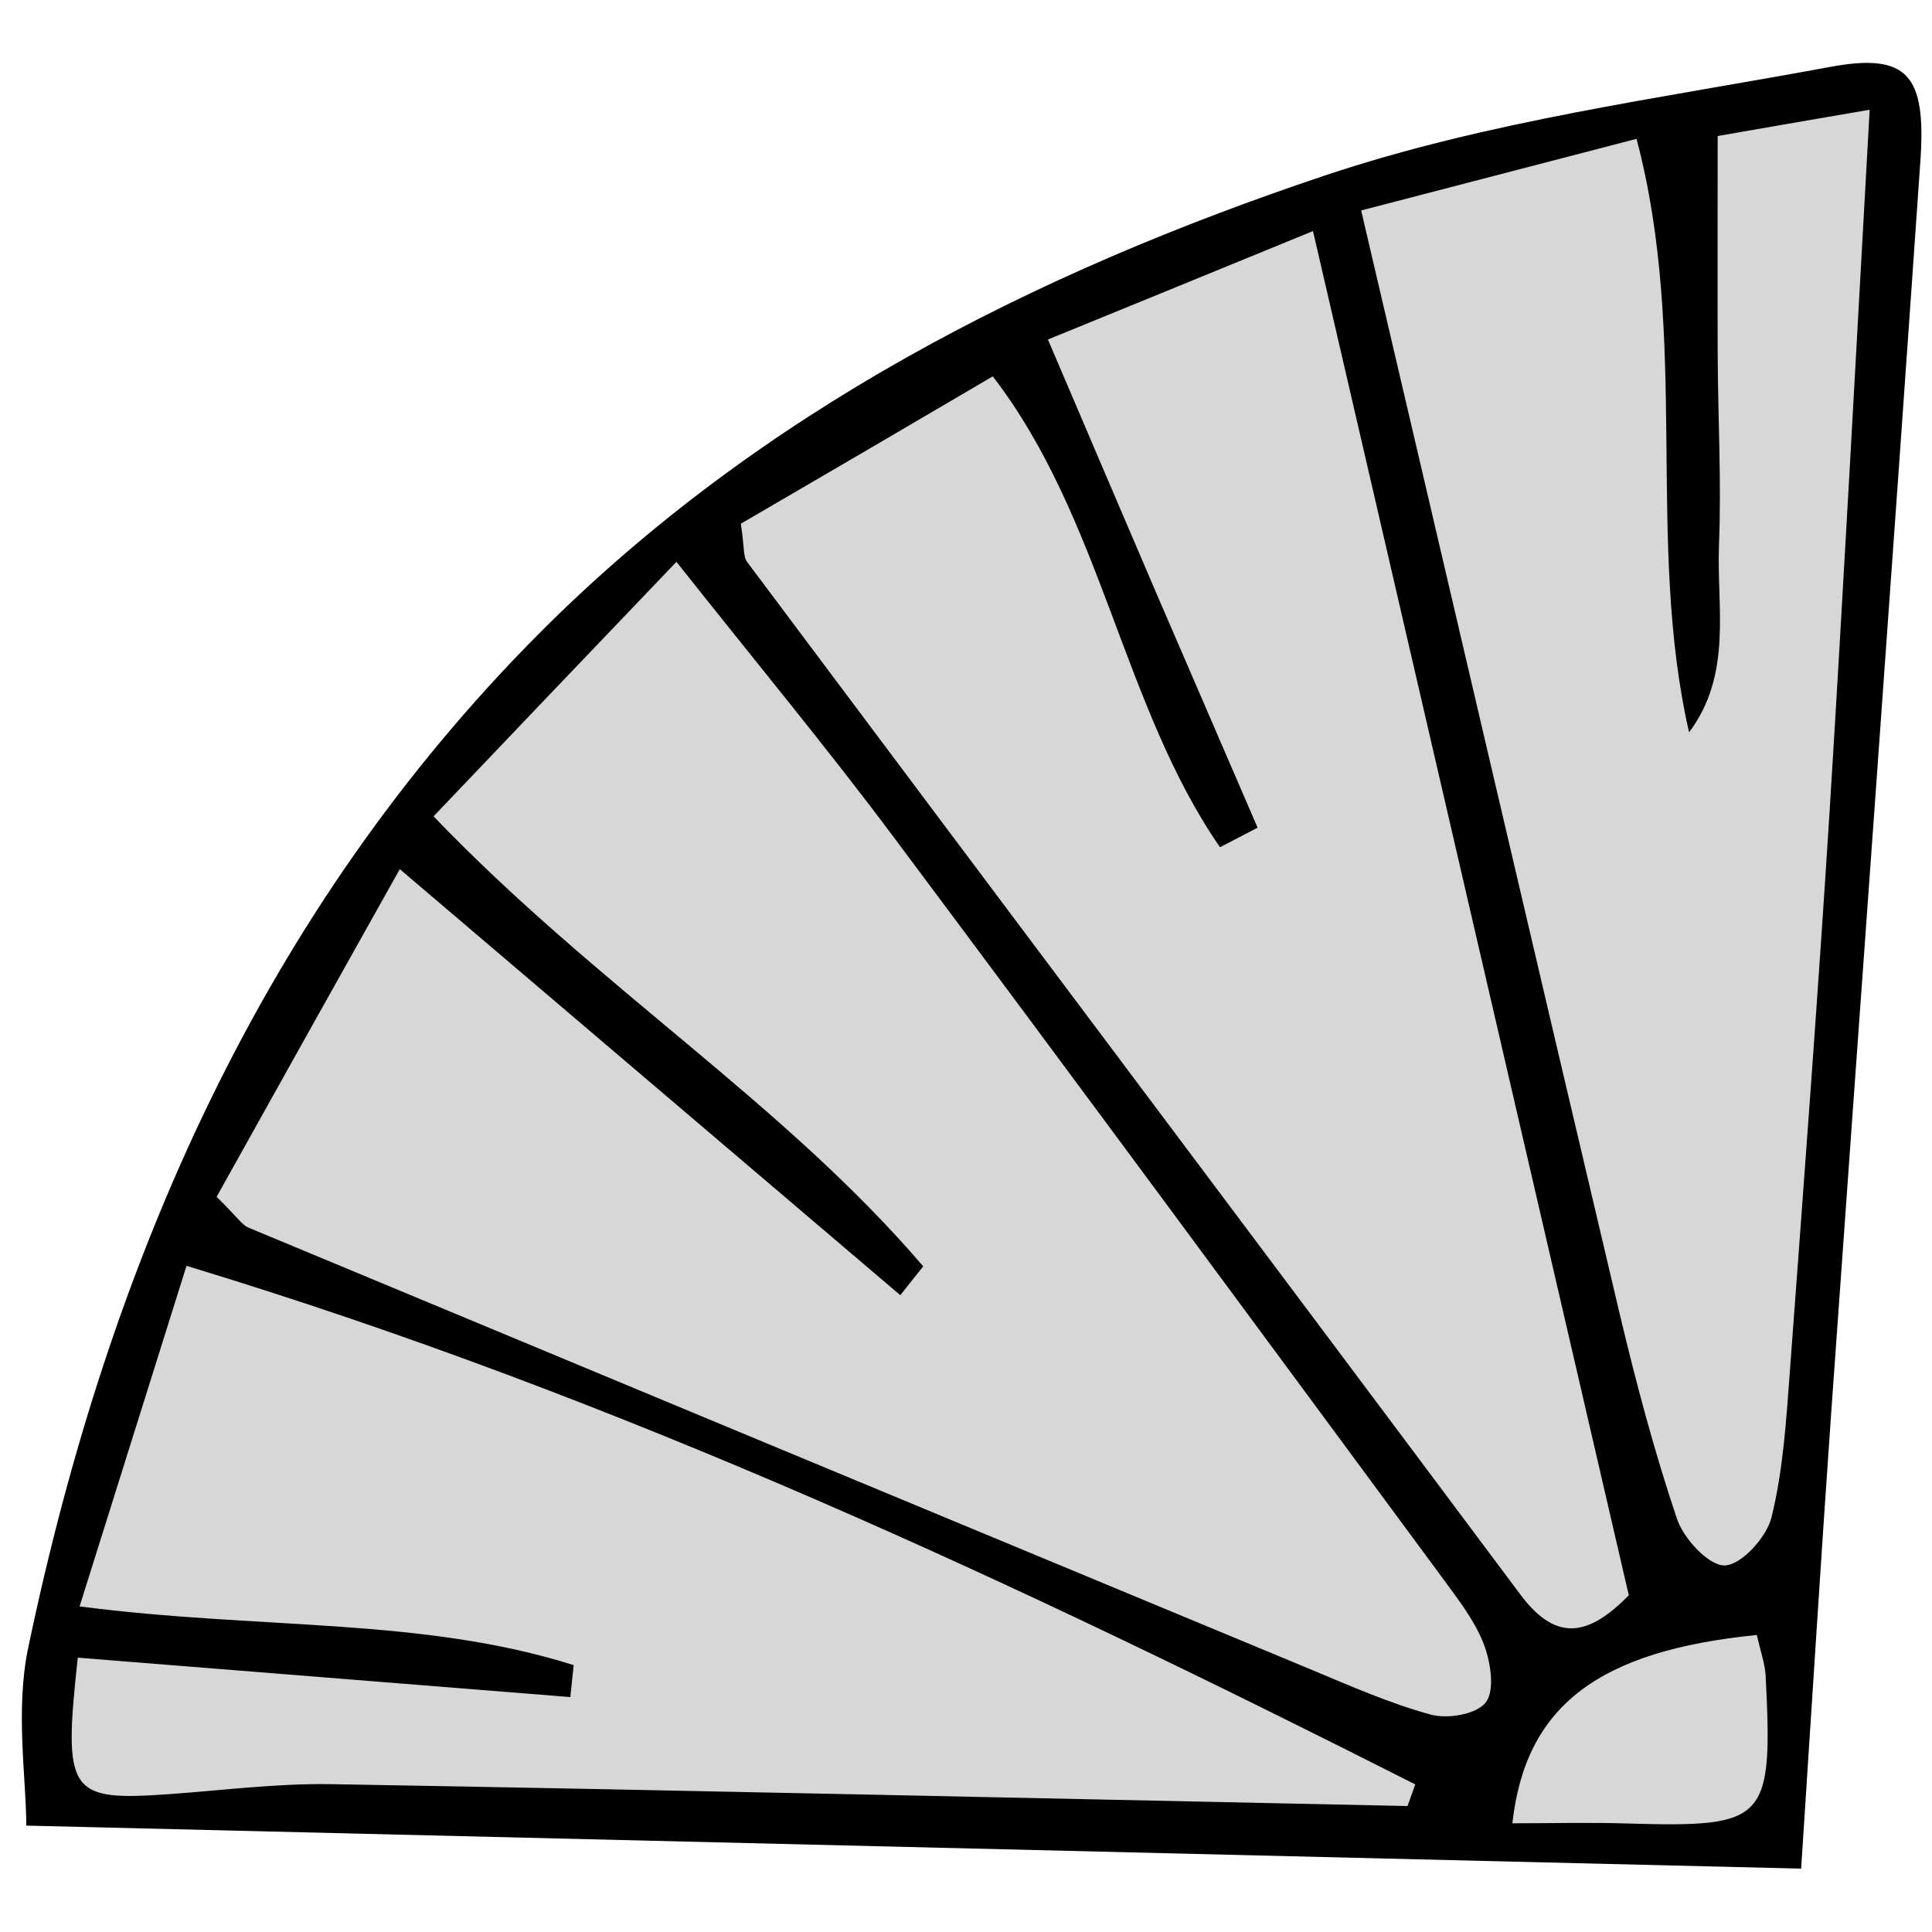 <?xml version="1.0" encoding="utf-8"?>
<!-- Generator: Adobe Illustrator 25.2.3, SVG Export Plug-In . SVG Version: 6.00 Build 0)  -->
<svg version="1.1" id="Layer_1" xmlns="http://www.w3.org/2000/svg" xmlns:xlink="http://www.w3.org/1999/xlink" x="0px" y="0px"
	 viewBox="0 0 75 75" style="enable-background:new 0 0 75 75;" xml:space="preserve">
<style type="text/css">
	.st0{fill:#D7D7D7;}
</style>
<path class="st0" d="M72.75,3.49c0,0-36.32,3.8-51.53,22.1S3.77,56.28,3.07,60.08s-0.7,10.14-0.7,10.14l66.31,1.27L72.75,3.49z"/>
<g>
	<g>
		<path d="M69.92,72.54c-23.16-0.56-45.76-1.11-68.9-1.67c0-1.83-0.43-4.46,0.07-6.88c3.14-15.02,9.13-28.64,19.84-39.4
			c8.6-8.63,19.26-14.01,30.48-17.77c6.32-2.12,13.04-3,19.62-4.22c3.02-0.56,3.75,0.3,3.52,3.64c-1.12,16.19-2.31,32.37-3.46,48.56
			C70.68,60.62,70.32,66.45,69.92,72.54z M8.41,46.46c0.82,0.81,0.99,1.09,1.22,1.19c13.73,5.72,27.46,11.43,41.19,17.13
			c1.56,0.65,3.11,1.34,4.72,1.78c0.67,0.18,1.8-0.01,2.15-0.49c0.35-0.48,0.17-1.6-0.11-2.3c-0.37-0.92-1.02-1.74-1.61-2.55
			c-7.08-9.59-14.15-19.19-21.29-28.74c-2.56-3.43-5.3-6.73-8.42-10.67c-3.25,3.4-6.3,6.59-9.43,9.88
			c6.37,6.64,13.55,11.09,19.01,17.47c-0.3,0.37-0.59,0.74-0.89,1.12c-6.33-5.39-12.66-10.78-19.43-16.54
			C12.87,38.46,10.65,42.44,8.41,46.46z M28.76,20.33c0.14,0.93,0.09,1.28,0.24,1.48C39,35.18,49.03,48.52,59.02,61.9
			c1.44,1.93,2.71,1.55,4.21,0.03c-4.03-17.4-8.06-34.8-12.26-52.96c-3.74,1.53-6.88,2.82-10.29,4.21c1.57,3.67,2.87,6.73,4.18,9.78
			c1.32,3.06,2.64,6.11,3.96,9.17c-0.49,0.25-0.97,0.51-1.46,0.76c-3.78-5.47-4.58-12.77-8.82-18.28
			C35.02,16.68,31.8,18.56,28.76,20.33z M52.84,8.17c3.46,14.78,6.72,28.8,10.03,42.81c0.64,2.69,1.35,5.37,2.23,7.98
			c0.26,0.78,1.24,1.83,1.86,1.81c0.64-0.02,1.62-1.09,1.81-1.87c0.45-1.82,0.57-3.74,0.71-5.63c0.54-7.28,1.09-14.56,1.55-21.85
			c0.55-8.85,1.02-17.7,1.55-27.16C70.21,4.67,68.26,5,66.68,5.28c0,3.21-0.01,5.82,0,8.44c0.01,2.48,0.15,4.97,0.05,7.45
			c-0.09,2.42,0.53,5-1.16,7.26c-1.7-7.44,0.03-15.22-2.04-23.04C59.88,6.34,56.69,7.17,52.84,8.17z M54.64,70.11
			c0.1-0.28,0.2-0.56,0.3-0.84C39.6,61.51,24.08,54.24,7.24,49.14c-1.43,4.56-2.7,8.61-4.15,13.22c6.97,0.91,13.27,0.41,19.18,2.28
			c-0.04,0.41-0.09,0.82-0.13,1.24c-6.39-0.51-12.78-1.02-19.12-1.53c-0.58,5.28-0.34,5.57,3.53,5.3c2.09-0.15,4.18-0.42,6.26-0.39
			C26.75,69.5,40.7,69.82,54.64,70.11z M68.2,63.47c-6.12,0.61-8.98,2.73-9.49,7.31c1.54,0,3.05-0.04,4.55,0.01
			c5.33,0.15,5.57-0.1,5.28-5.78C68.51,64.59,68.36,64.17,68.2,63.47z"/>
	</g>
</g>
</svg>
